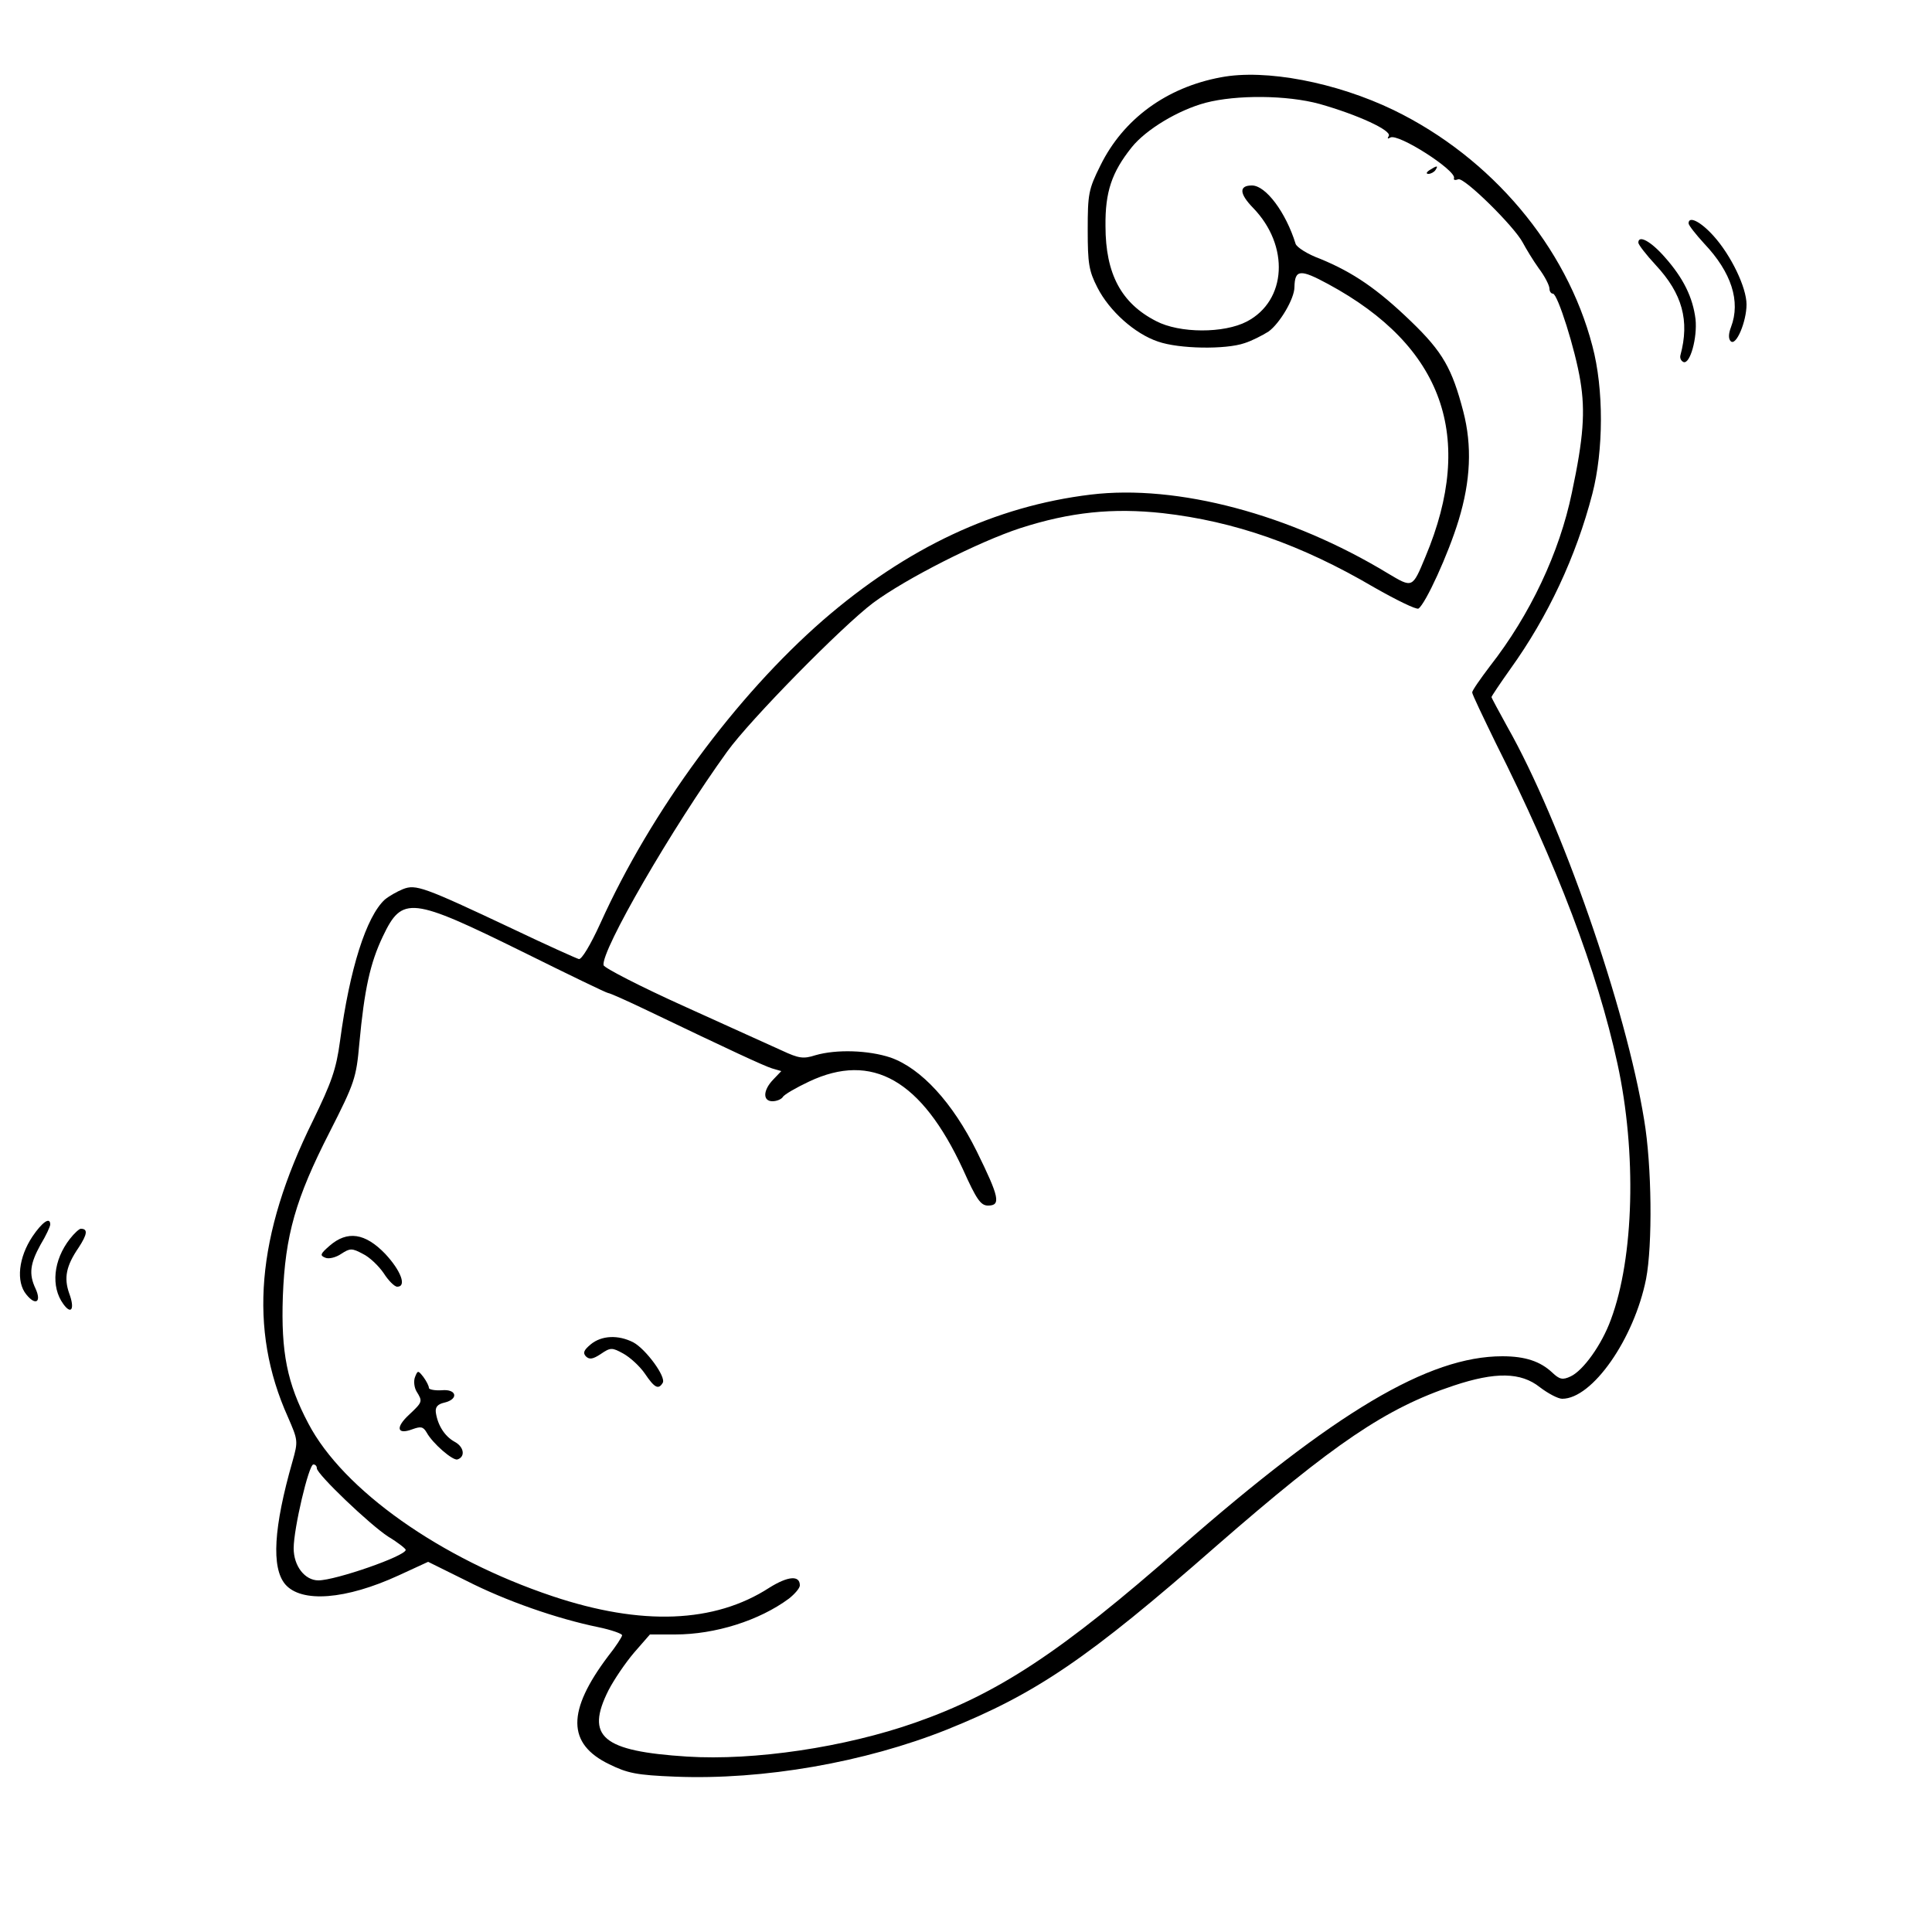 <?xml version="1.0" standalone="no"?>
<!DOCTYPE svg PUBLIC "-//W3C//DTD SVG 20010904//EN"
 "http://www.w3.org/TR/2001/REC-SVG-20010904/DTD/svg10.dtd">
<svg version="1.0" xmlns="http://www.w3.org/2000/svg"
 width="500pt" height="500pt" viewBox="0 0 500 500"
 preserveAspectRatio="xMidYMid meet">

<g transform="translate(0,500) scale(0.1,-0.1)"
fill="#000000" stroke="none">
<path d="M3160 4800 c-141 -26 -253 -108 -312 -228 -31 -62 -33 -74 -33 -167
0 -87 3 -106 25 -149 31 -61 97 -120 157 -140 54 -19 175 -21 224 -4 19 6 46
20 62 30 29 21 67 85 67 115 1 46 15 47 87 8 298 -161 382 -396 252 -706 -34
-82 -33 -81 -97 -43 -252 153 -545 231 -769 204 -248 -30 -476 -137 -693 -325
-226 -197 -445 -494 -576 -784 -26 -57 -49 -95 -56 -93 -7 2 -85 37 -173 79
-229 108 -249 115 -282 102 -15 -6 -36 -18 -47 -27 -48 -44 -91 -179 -116
-366 -10 -74 -22 -107 -70 -206 -147 -297 -167 -540 -65 -767 26 -60 27 -62
12 -115 -49 -171 -55 -275 -19 -318 42 -49 157 -40 294 23 l76 35 99 -49 c102
-52 234 -98 341 -120 34 -7 62 -17 62 -21 0 -4 -16 -29 -36 -54 -107 -142
-107 -227 3 -280 47 -23 70 -28 171 -32 228 -9 490 37 703 122 231 93 365 184
698 476 303 264 438 356 613 414 108 36 174 35 223 -4 21 -16 47 -30 58 -30
78 0 186 155 217 310 17 88 15 294 -5 412 -47 290 -215 772 -354 1017 -22 40
-41 75 -41 77 0 2 22 35 49 73 97 135 170 291 212 453 29 112 30 271 0 383
-67 257 -261 487 -514 610 -149 72 -332 107 -447 85z m255 -69 c99 -28 188
-69 179 -83 -4 -7 -3 -8 4 -4 20 12 171 -85 165 -105 -2 -5 3 -6 11 -3 15 6
145 -122 167 -164 8 -15 26 -45 41 -66 16 -21 28 -45 28 -53 0 -7 4 -13 9 -13
12 0 58 -145 71 -226 13 -79 8 -148 -22 -289 -32 -155 -108 -316 -212 -449
-25 -33 -46 -63 -46 -68 0 -5 28 -63 61 -131 158 -314 263 -591 315 -830 50
-230 43 -501 -17 -662 -24 -66 -72 -132 -104 -147 -21 -10 -29 -8 -48 10 -31
29 -70 42 -129 42 -191 0 -433 -144 -835 -496 -306 -269 -470 -377 -684 -452
-182 -64 -417 -99 -591 -88 -219 14 -264 51 -203 172 14 27 43 70 66 97 l41
47 65 0 c104 0 218 36 295 93 15 12 28 27 28 34 0 27 -31 24 -79 -6 -142 -92
-331 -99 -561 -22 -290 97 -542 275 -632 447 -55 104 -71 184 -66 329 6 158
33 253 121 425 65 128 69 140 77 230 13 140 28 208 61 277 50 105 73 102 363
-41 117 -58 216 -106 220 -106 4 0 49 -20 99 -44 219 -105 303 -144 325 -151
l24 -7 -21 -22 c-27 -28 -27 -56 -2 -56 11 0 23 5 27 11 3 6 34 24 68 40 163
77 291 4 398 -227 35 -78 46 -94 65 -94 34 0 29 22 -29 140 -63 127 -144 215
-223 243 -57 19 -140 22 -195 6 -31 -10 -43 -8 -86 12 -27 12 -141 64 -254
115 -113 51 -206 99 -208 106 -7 37 177 355 320 553 59 82 298 325 378 385 85
63 273 158 380 193 130 42 240 53 369 39 185 -21 358 -81 547 -192 58 -33 109
-58 115 -55 18 12 77 140 104 229 31 102 35 192 12 281 -29 111 -53 154 -135
233 -87 84 -150 127 -235 162 -33 12 -61 30 -64 39 -25 81 -77 151 -113 151
-34 0 -33 -21 3 -58 95 -98 87 -240 -16 -294 -59 -31 -174 -31 -235 1 -90 46
-131 122 -131 246 -1 88 16 139 68 204 37 46 120 96 191 115 80 21 211 20 295
-3z m-2595 -3531 c0 -15 137 -146 185 -177 25 -15 45 -31 45 -34 0 -16 -182
-79 -226 -79 -35 0 -64 37 -64 83 0 51 39 217 51 217 5 0 9 -4 9 -10z"/>
<path d="M3700 4560 c-9 -6 -10 -10 -3 -10 6 0 15 5 18 10 8 12 4 12 -15 0z"/>
<path d="M853 1776 c-24 -21 -26 -25 -11 -31 9 -4 28 1 41 10 23 15 28 15 56
0 17 -8 41 -31 54 -50 12 -19 28 -35 35 -35 25 0 10 41 -31 85 -52 54 -98 61
-144 21z"/>
<path d="M1529 1521 c-18 -15 -21 -22 -13 -31 9 -9 18 -8 39 6 25 17 29 17 58
1 18 -10 43 -33 56 -52 25 -37 35 -42 46 -24 10 15 -44 88 -76 105 -39 20 -82
18 -110 -5z"/>
<path d="M1074 1436 c-4 -10 -2 -27 4 -37 16 -26 16 -27 -19 -60 -36 -33 -32
-53 8 -38 22 8 28 7 37 -8 15 -28 68 -74 80 -70 21 7 17 33 -8 46 -25 14 -43
42 -48 75 -2 14 4 22 22 26 38 9 32 36 -7 32 -18 -1 -33 2 -33 6 0 5 -6 17
-14 28 -14 18 -15 18 -22 0z"/>
<path d="M4370 4422 c0 -5 19 -29 41 -53 70 -74 94 -149 69 -215 -7 -18 -7
-31 -1 -37 14 -14 41 51 41 95 0 44 -40 127 -85 177 -34 38 -65 53 -65 33z"/>
<path d="M4240 4372 c0 -5 20 -31 45 -58 69 -74 88 -144 64 -233 -2 -7 1 -15
8 -18 17 -6 36 63 31 111 -7 56 -31 106 -80 161 -36 41 -68 58 -68 37z"/>
<path d="M84 1800 c-36 -54 -43 -117 -16 -150 24 -30 40 -20 24 15 -18 38 -14
65 13 114 14 23 25 47 25 52 0 21 -21 6 -46 -31z"/>
<path d="M181 1794 c-43 -55 -50 -124 -17 -169 21 -29 30 -12 15 28 -14 40 -8
71 25 119 22 34 24 48 5 48 -4 0 -17 -12 -28 -26z"/>
</g>
</svg>
